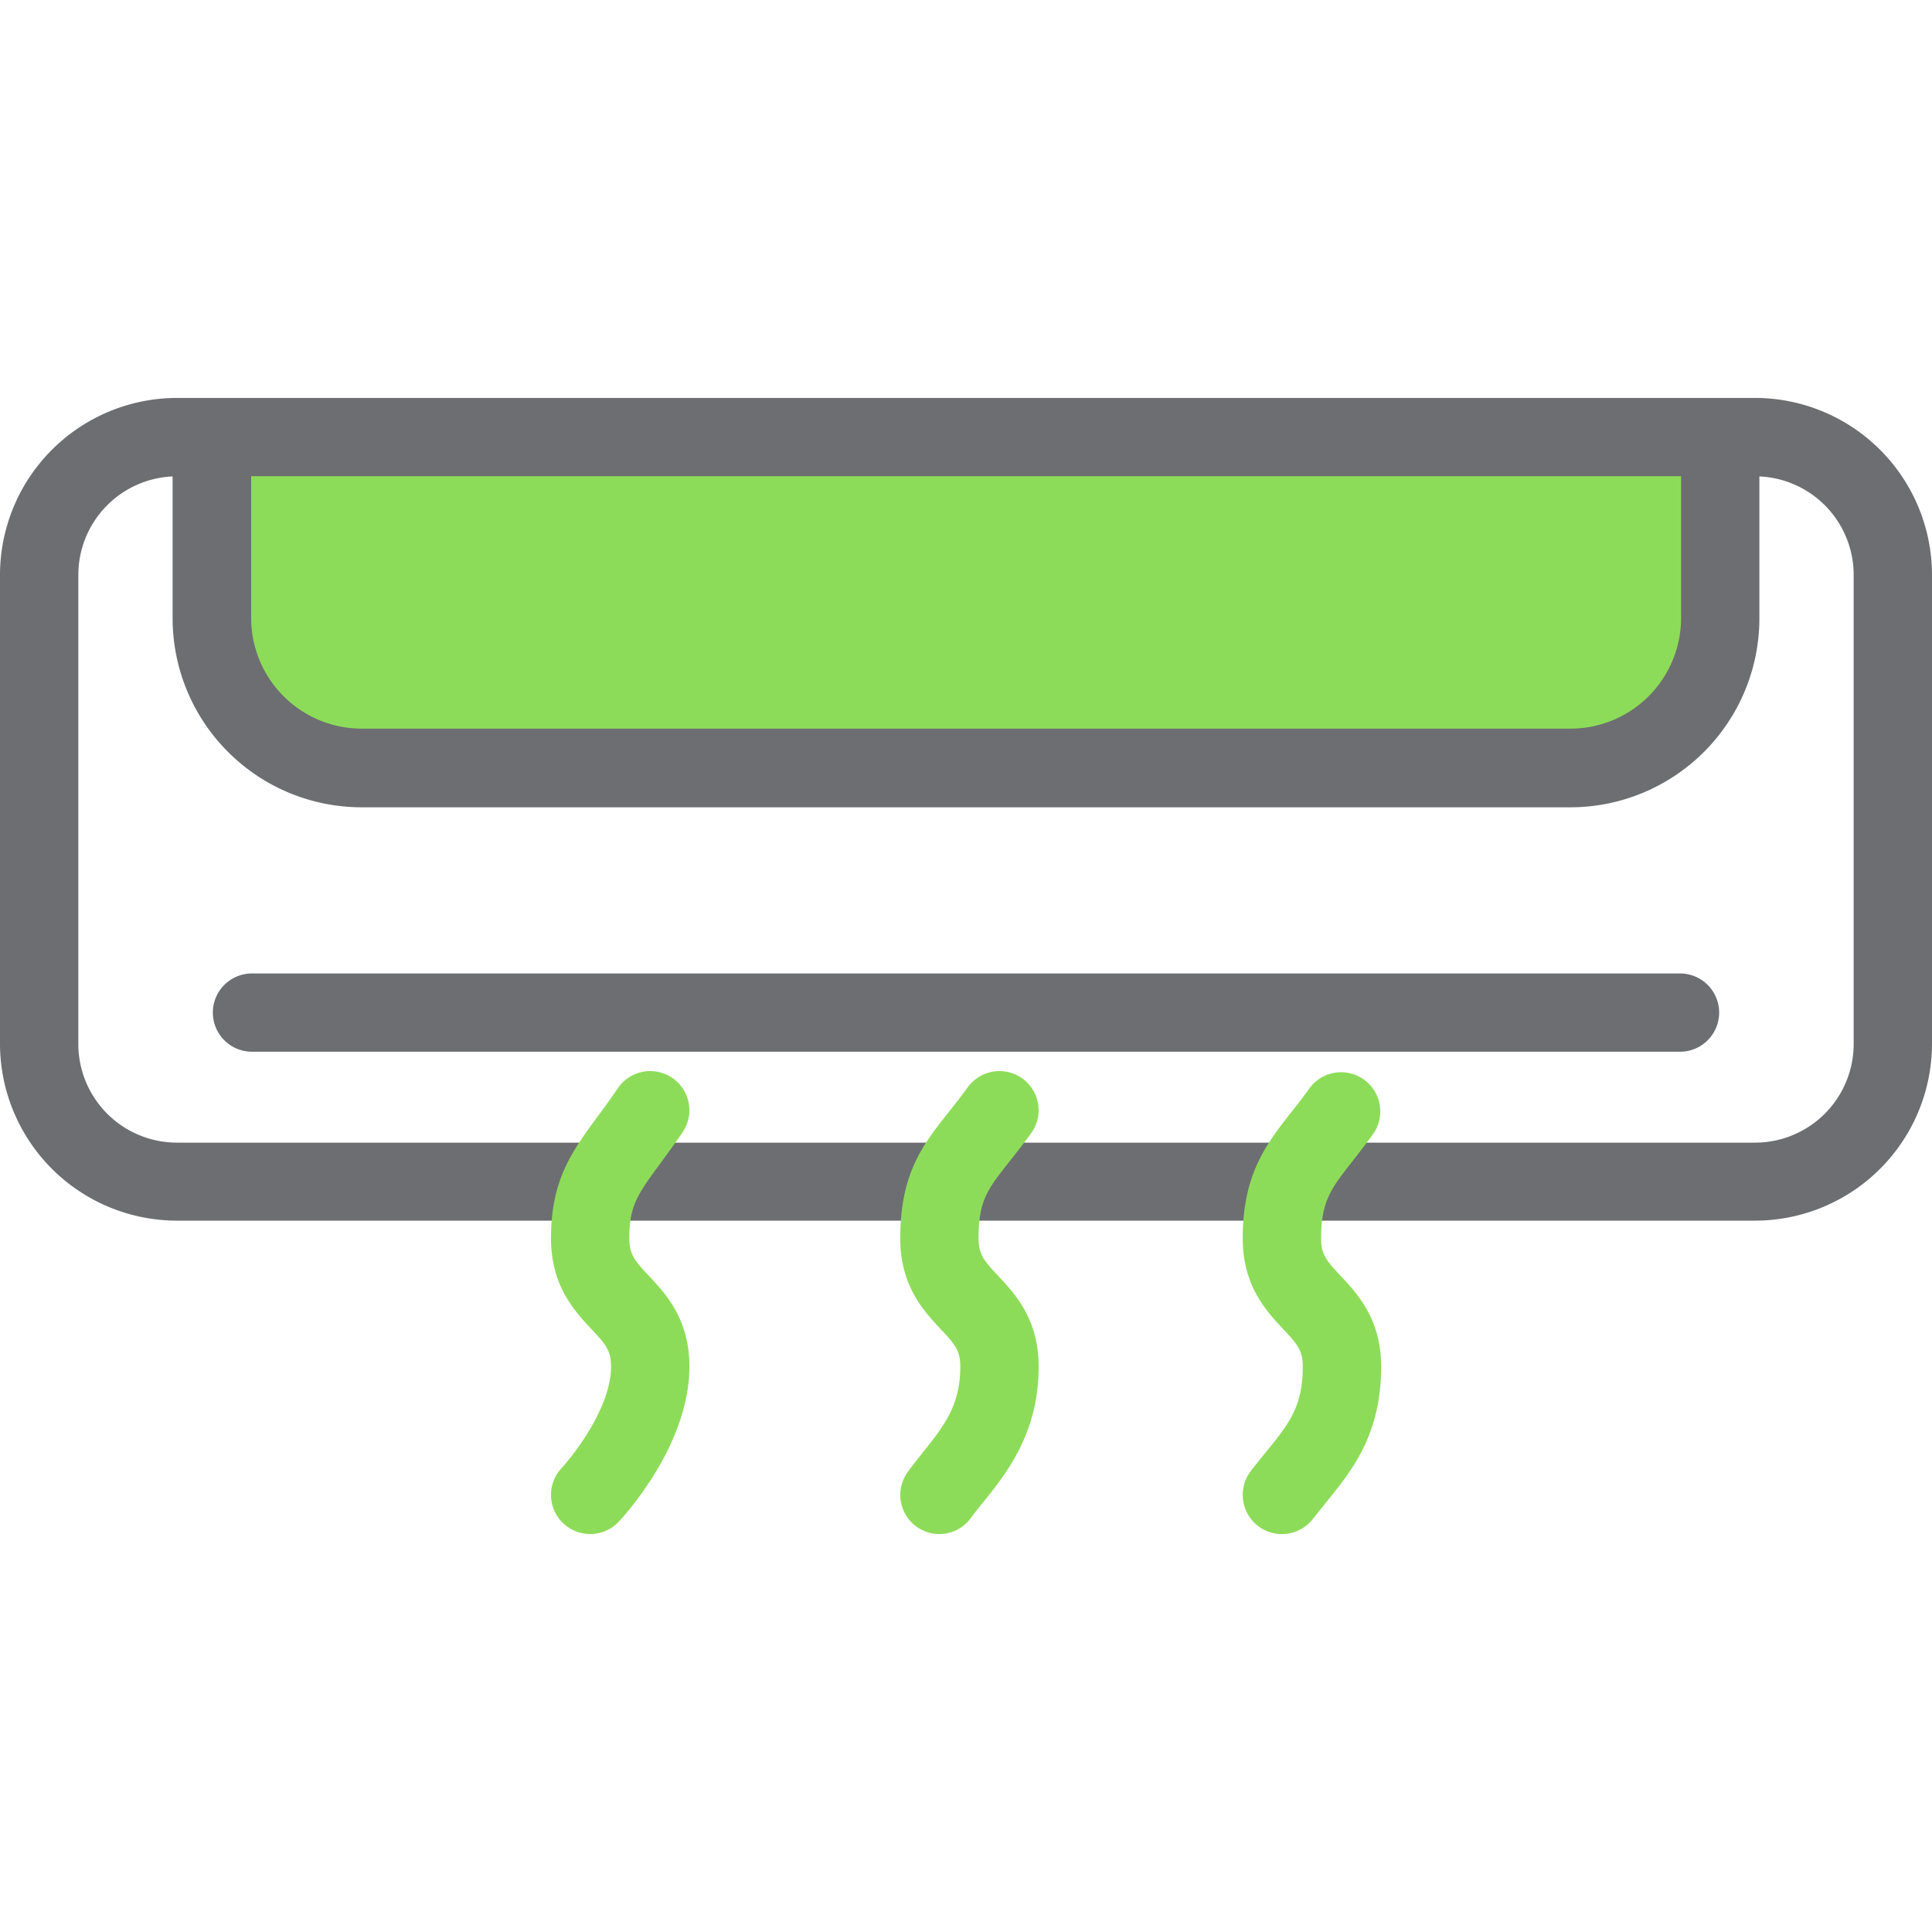 <svg id="Calque_1" data-name="Calque 1" xmlns="http://www.w3.org/2000/svg" viewBox="0 0 350 350"><defs><style>.cls-1{fill:#8ddc59;}.cls-2{fill:#6d6e71;}</style></defs><title>Icons_Hikster_2_colors</title><polygon class="cls-1" points="38.36 82.88 38.36 115.38 55.26 139.16 284.5 139.16 310.12 120.63 310.12 86 38.36 82.88"/><path class="cls-2" d="M304.35,190.53H45.65a7.09,7.09,0,1,1,0-14.18h258.7A7.09,7.09,0,1,1,304.35,190.53Z"/><path class="cls-2" d="M317.93,72.09H32.07A32.09,32.09,0,0,0,0,104.13v85a32.08,32.08,0,0,0,32.07,32H317.93a32.08,32.08,0,0,0,32.07-32v-85A32.09,32.09,0,0,0,317.93,72.09ZM45.46,86.27H304.54V112a20.05,20.05,0,0,1-20,20H65.5a20.05,20.05,0,0,1-20-20V86.27Zm290.35,102.9A17.88,17.88,0,0,1,317.93,207H32.07a17.88,17.88,0,0,1-17.88-17.85v-85A17.87,17.87,0,0,1,31.27,86.31V112A34.26,34.26,0,0,0,65.5,146.25h219A34.26,34.26,0,0,0,318.73,112V86.31a17.87,17.87,0,0,1,17.08,17.81v85Z"/><path class="cls-1" d="M106.9,277.9A7.09,7.09,0,0,1,101.7,266c2.5-2.7,9-11.25,9-18.41,0-2.87-.91-4-3.53-6.78-3.1-3.32-7.35-7.86-7.35-16.47,0-10.57,3.74-15.67,8.48-22.12,1.1-1.49,2.32-3.15,3.64-5.09a7.09,7.09,0,1,1,11.71,8c-1.42,2.07-2.72,3.85-3.9,5.46-4.29,5.84-5.74,7.81-5.74,13.74,0,2.87.91,4,3.53,6.78,3.1,3.32,7.35,7.86,7.35,16.47,0,14-11.48,26.68-12.79,28.08A7.07,7.07,0,0,1,106.9,277.9Z"/><path class="cls-1" d="M170.19,277.91a7.09,7.09,0,0,1-5.75-11.24c0.87-1.2,1.81-2.38,2.76-3.57,3.78-4.74,6.77-8.48,6.77-15.51,0-2.87-.91-4-3.53-6.78-3.1-3.32-7.35-7.86-7.35-16.47,0-11.78,4.07-16.93,8.79-22.89,1.06-1.34,2.21-2.79,3.45-4.49a7.09,7.09,0,0,1,11.47,8.34c-1.36,1.87-2.63,3.47-3.78,4.93-4.17,5.27-5.74,7.25-5.74,14.1,0,2.87.91,4,3.53,6.78,3.1,3.32,7.35,7.86,7.35,16.47,0,12-5.7,19.13-9.87,24.35-0.81,1-1.62,2-2.36,3A7.07,7.07,0,0,1,170.19,277.91Z"/><path class="cls-1" d="M232.22,277.91a7.1,7.1,0,0,1-5.63-11.41c0.89-1.15,1.78-2.25,2.65-3.32,4.22-5.19,6.77-8.31,6.77-15.6,0-2.87-.91-4-3.53-6.78-3.1-3.32-7.35-7.86-7.35-16.47,0-11.63,4.29-17.09,8.83-22.88,1.06-1.34,2.19-2.78,3.36-4.43a7.1,7.1,0,0,1,11.58,8.2c-1.32,1.86-2.59,3.47-3.77,5-4,5.07-5.8,7.38-5.8,14.12,0,2.87.91,4,3.53,6.78,3.1,3.32,7.35,7.86,7.35,16.47,0,12.32-5.28,18.81-9.94,24.54-0.79,1-1.59,2-2.4,3A7.1,7.1,0,0,1,232.22,277.91Z"/></svg>